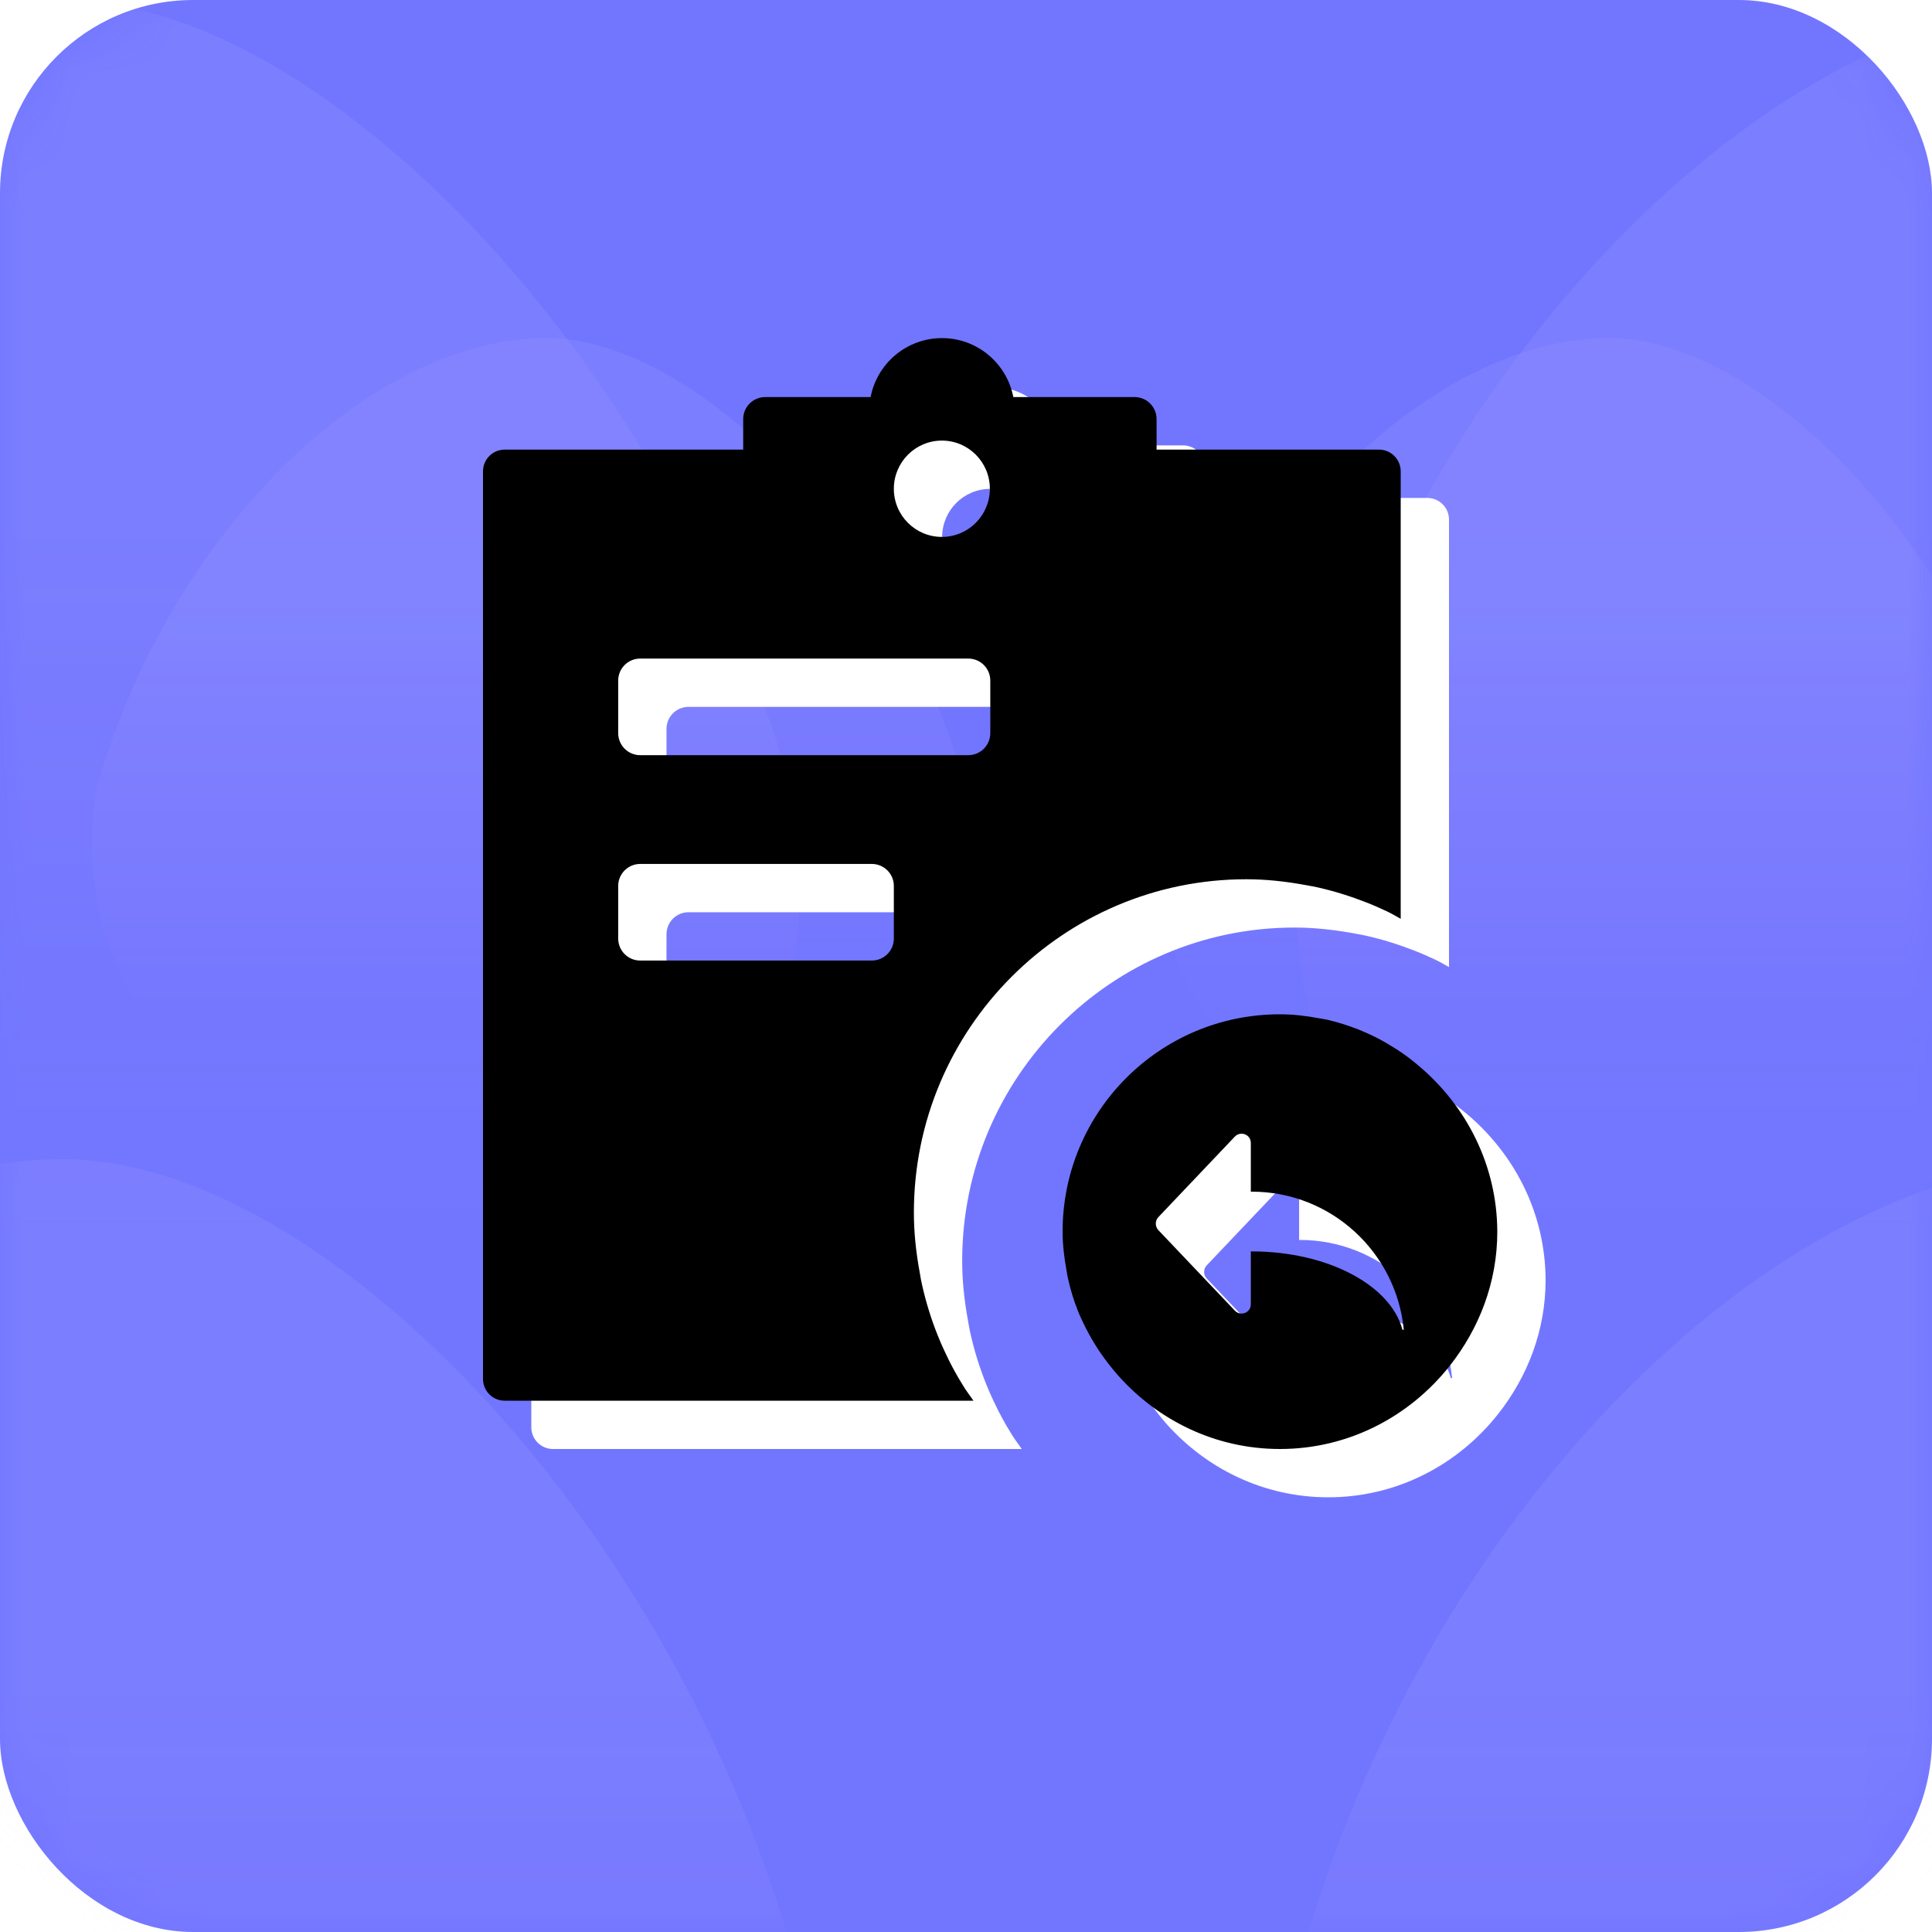 <?xml version="1.0" encoding="UTF-8"?>
<svg width="40px" height="40px" viewBox="0 0 40 40" version="1.1" xmlns="http://www.w3.org/2000/svg" xmlns:xlink="http://www.w3.org/1999/xlink">
    <title>还款计算器</title>
    <defs>
        <rect id="path-1" x="0" y="0" width="40" height="40" rx="4"></rect>
        <linearGradient x1="50%" y1="33.992%" x2="50%" y2="79.756%" id="linearGradient-3">
            <stop stop-color="#FFEEFD" stop-opacity="0.2" offset="0%"></stop>
            <stop stop-color="#FFB8F0" stop-opacity="0" offset="100%"></stop>
        </linearGradient>
        <path d="M24.381,18.073 C24.342,18.04 24.301,18.006 24.259,17.972 C24.109,17.852 23.953,17.743 23.786,17.645 C23.659,17.567 23.527,17.494 23.391,17.431 C23.303,17.39 23.215,17.351 23.124,17.314 C22.911,17.231 22.693,17.161 22.464,17.109 C22.412,17.099 22.357,17.091 22.303,17.081 C22.04,17.031 21.773,17 21.497,17 C19.014,17 17,19.014 17,21.499 C17,21.774 17.034,22.042 17.081,22.304 C17.091,22.362 17.099,22.416 17.112,22.473 C17.164,22.707 17.234,22.936 17.322,23.154 C17.353,23.235 17.392,23.31 17.429,23.391 C17.499,23.541 17.579,23.687 17.668,23.83 C17.753,23.973 17.85,24.105 17.951,24.238 C18.016,24.321 18.081,24.402 18.151,24.48 C18.975,25.405 20.162,26 21.5,26 C22.934,26 24.197,25.316 25.02,24.272 C25.623,23.505 26,22.551 26,21.501 C25.995,20.121 25.358,18.9 24.381,18.073 L24.381,18.073 Z M18.982,21.2 L20.567,19.531 C20.606,19.49 20.656,19.472 20.705,19.472 C20.804,19.472 20.897,19.547 20.897,19.664 L20.897,20.672 L20.915,20.672 C22.56,20.672 23.908,21.928 24.064,23.531 L24.036,23.531 C23.794,22.611 22.492,21.909 20.915,21.909 L20.897,21.909 L20.897,23.003 C20.897,23.12 20.804,23.196 20.705,23.196 C20.656,23.196 20.606,23.178 20.567,23.136 L18.982,21.468 C18.912,21.392 18.912,21.275 18.982,21.2 L18.982,21.2 Z" id="path-4"></path>
        <filter x="-11.1%" y="-11.1%" width="122.2%" height="122.2%" filterUnits="objectBoundingBox" id="filter-5">
            <feGaussianBlur stdDeviation="0.5" in="SourceAlpha" result="shadowBlurInner1"></feGaussianBlur>
            <feOffset dx="-1" dy="-1" in="shadowBlurInner1" result="shadowOffsetInner1"></feOffset>
            <feComposite in="shadowOffsetInner1" in2="SourceAlpha" operator="arithmetic" k2="-1" k3="1" result="shadowInnerInner1"></feComposite>
            <feColorMatrix values="0 0 0 0 0.447   0 0 0 0 0.463   0 0 0 0 1  0 0 0 0.3 0" type="matrix" in="shadowInnerInner1"></feColorMatrix>
        </filter>
        <path d="M14.579,24.023 L14.559,23.98 L14.556,23.975 C14.506,23.867 14.458,23.759 14.418,23.657 C14.282,23.32 14.172,22.966 14.09,22.601 C14.073,22.527 14.059,22.453 14.042,22.346 C13.96,21.901 13.921,21.496 13.921,21.105 C13.921,17.3 17.008,14.204 20.802,14.204 C21.195,14.204 21.602,14.244 22.068,14.331 C22.138,14.343 22.209,14.357 22.288,14.374 C22.627,14.45 22.969,14.558 23.294,14.686 C23.435,14.739 23.568,14.802 23.718,14.87 C23.814,14.915 23.907,14.972 24,15.023 L24,5.759 C24,5.51 23.799,5.309 23.551,5.309 L18.946,5.309 L18.946,4.677 C18.946,4.425 18.743,4.221 18.492,4.221 L15.98,4.221 C15.845,3.524 15.234,3 14.503,3 C13.768,3 13.158,3.527 13.025,4.221 L10.842,4.221 C10.59,4.221 10.387,4.425 10.387,4.677 L10.387,5.309 L5.449,5.309 C5.201,5.309 5,5.51 5,5.759 L5,24.55 C5,24.799 5.201,25 5.449,25 L15.155,25 C15.085,24.898 15,24.79 14.944,24.694 C14.811,24.482 14.686,24.255 14.579,24.023 Z M14.5,5.122 C15.051,5.122 15.494,5.569 15.494,6.119 C15.494,6.671 15.048,7.116 14.5,7.116 C13.949,7.116 13.506,6.669 13.506,6.119 C13.506,5.569 13.952,5.122 14.5,5.122 Z M7.799,10.091 C7.799,9.839 8.003,9.635 8.254,9.635 L15.048,9.635 C15.299,9.635 15.503,9.839 15.503,10.091 L15.503,11.178 C15.503,11.431 15.299,11.635 15.048,11.635 L8.254,11.635 C8.003,11.635 7.799,11.431 7.799,11.178 L7.799,10.091 Z M13.506,15.431 C13.506,15.683 13.302,15.887 13.051,15.887 L8.254,15.887 C8.003,15.887 7.799,15.683 7.799,15.431 L7.799,14.343 C7.799,14.091 8.003,13.887 8.254,13.887 L13.051,13.887 C13.302,13.887 13.506,14.091 13.506,14.343 L13.506,15.431 Z" id="path-6"></path>
        <filter x="-5.3%" y="-4.5%" width="110.5%" height="109.1%" filterUnits="objectBoundingBox" id="filter-7">
            <feGaussianBlur stdDeviation="0.5" in="SourceAlpha" result="shadowBlurInner1"></feGaussianBlur>
            <feOffset dx="-1" dy="-1" in="shadowBlurInner1" result="shadowOffsetInner1"></feOffset>
            <feComposite in="shadowOffsetInner1" in2="SourceAlpha" operator="arithmetic" k2="-1" k3="1" result="shadowInnerInner1"></feComposite>
            <feColorMatrix values="0 0 0 0 0.447   0 0 0 0 0.463   0 0 0 0 1  0 0 0 0.3 0" type="matrix" in="shadowInnerInner1"></feColorMatrix>
        </filter>
    </defs>
    <g id="页面-1" stroke="none" stroke-width="1" fill="none" fill-rule="evenodd">
        <g id="Blue-01-首页-客户经理" transform="translate(-1590, -1576)">
            <g id="还款计算器" transform="translate(1590, 1576)">
                <g id="Oval-16">
                    <mask id="mask-2" fill="white">
                        <use xlink:href="#path-1"></use>
                    </mask>
                    <use id="蒙版" fill="#7276FF" xlink:href="#path-1"></use>
                    <g opacity="0.8" mask="url(#mask-2)" fill="url(#linearGradient-3)">
                        <g transform="translate(-15, 0)" opacity="0.4">
                            <path d="M58.314,32 C67.53,32 74.767,24.837 73.373,16.314 C70.744,7.163 63.507,0 58.314,0 C51.865,0 44.629,7.163 42,16.314 C40.606,24.837 47.842,32 58.314,32 Z" id="Oval-16-Copy-8"></path>
                            <path d="M16.314,32 C25.53,32 32.767,24.837 31.373,16.314 C28.744,7.163 21.507,0 16.314,0 C9.865,0 2.629,7.163 0,16.314 C-1.394,24.837 5.842,32 16.314,32 Z" id="Oval-16-Copy-9"></path>
                            <path d="M26.31,25 C31.648,25 35.8,20.971 35,16.31 C33.492,11.029 29.34,7 26.31,7 C22.66,7 18.508,11.029 17,16.31 C16.2,20.971 20.352,25 26.31,25 Z" id="Oval-16-Copy-10"></path>
                            <path d="M48.31,25 C53.648,25 57.8,20.971 57,16.31 C55.492,11.029 51.34,7 48.31,7 C44.66,7 40.508,11.029 39,16.31 C38.2,20.971 42.352,25 48.31,25 Z" id="Oval-16-Copy-11"></path>
                            <path d="M16.314,56 C25.53,56 32.767,48.837 31.373,40.314 C28.744,31.163 21.507,24 16.314,24 C9.865,24 2.629,31.163 0,40.314 C-1.394,48.837 5.842,56 16.314,56 Z" id="Oval-16-Copy-6"></path>
                            <path d="M58.314,56 C67.53,56 74.767,48.837 73.373,40.314 C70.744,31.163 63.507,24 58.314,24 C51.865,24 44.629,31.163 42,40.314 C40.606,48.837 47.842,56 58.314,56 Z" id="Oval-16-Copy-7"></path>
                        </g>
                    </g>
                </g>
                <g id="计算器" transform="translate(6, 5)" fill-rule="nonzero">
                    <rect id="矩形" fill="#000000" opacity="0" x="0" y="0" width="29" height="29"></rect>
                    <g id="形状">
                        <use fill="#FFFFFF" xlink:href="#path-4"></use>
                        <use fill="black" fill-opacity="1" filter="url(#filter-5)" xlink:href="#path-4"></use>
                    </g>
                    <g id="形状">
                        <use fill="#FFFFFF" xlink:href="#path-6"></use>
                        <use fill="black" fill-opacity="1" filter="url(#filter-7)" xlink:href="#path-6"></use>
                    </g>
                </g>
            </g>
        </g>
    </g>
</svg>